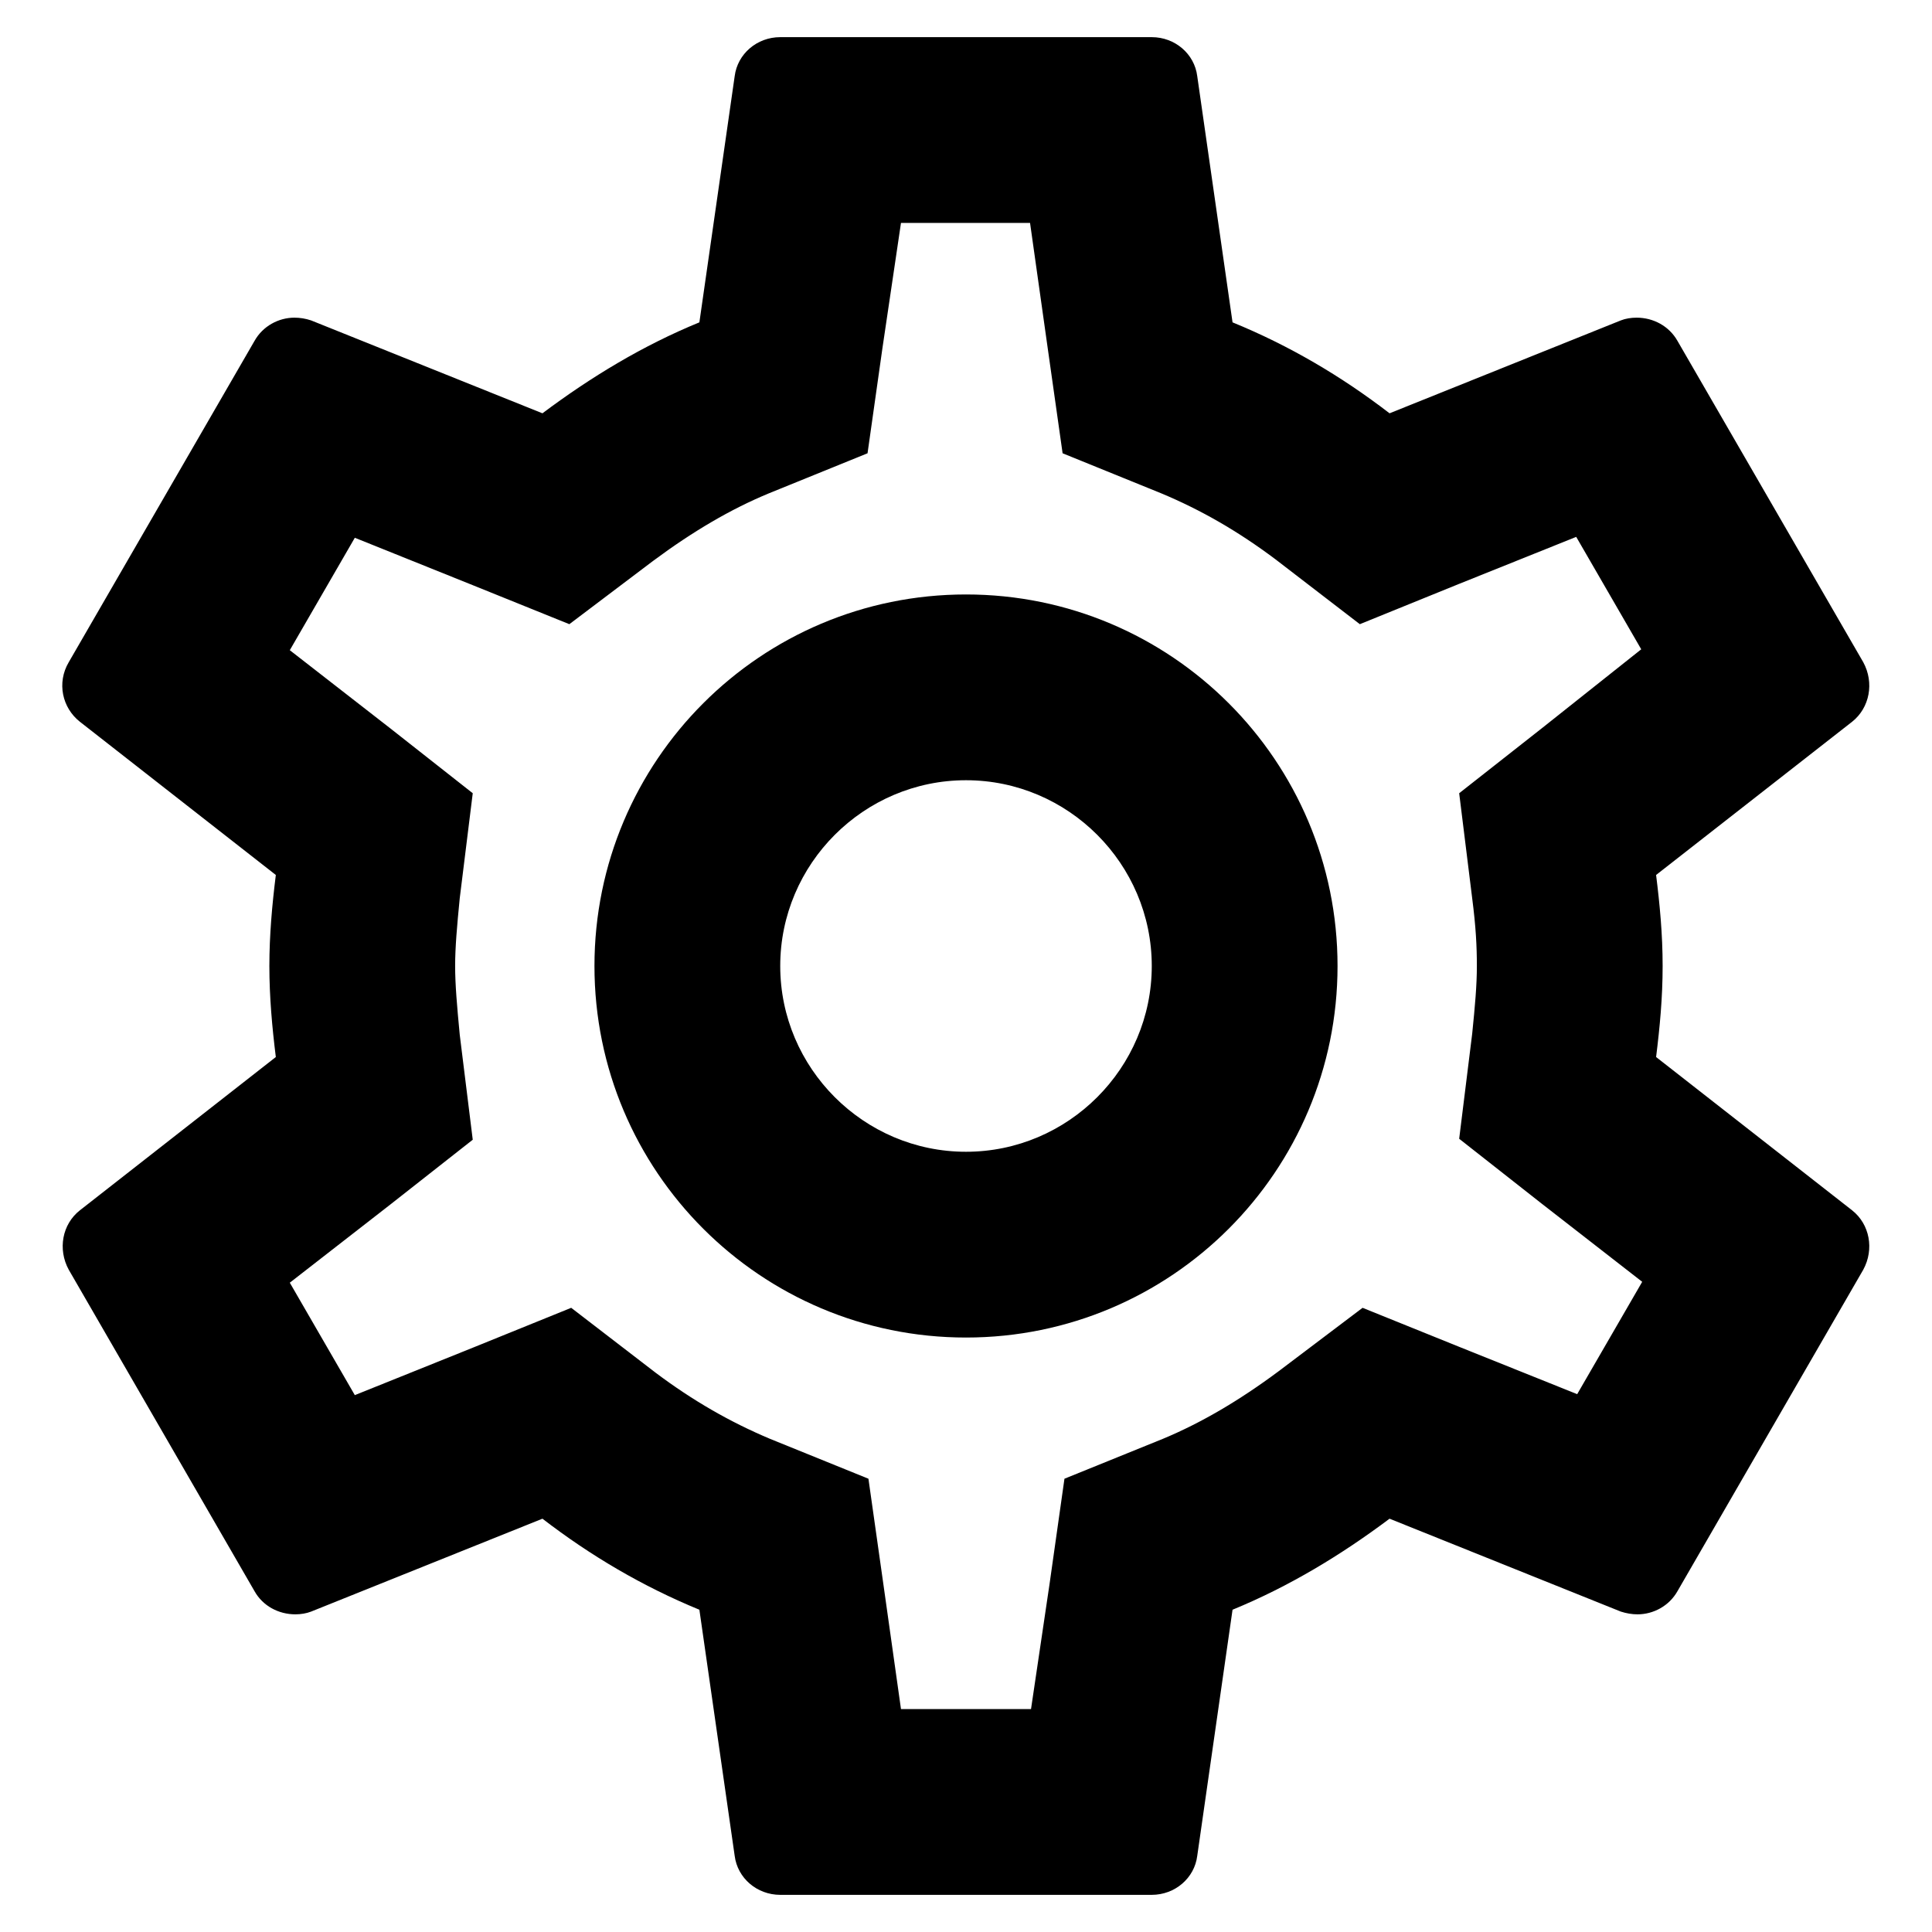 <svg width="26" height="26" viewBox="0 0 26 26" fill="none" xmlns="http://www.w3.org/2000/svg">
<path d="M22.287 14.225C22.337 13.825 22.375 13.425 22.375 13C22.375 12.575 22.337 12.175 22.287 11.775L24.925 9.713C25.162 9.525 25.225 9.188 25.075 8.912L22.575 4.588C22.462 4.388 22.25 4.275 22.025 4.275C21.95 4.275 21.875 4.287 21.812 4.312L18.7 5.562C18.05 5.062 17.35 4.65 16.587 4.338L16.112 1.025C16.075 0.725 15.812 0.5 15.5 0.5H10.5C10.187 0.5 9.925 0.725 9.887 1.025L9.412 4.338C8.65 4.65 7.95 5.075 7.3 5.562L4.187 4.312C4.112 4.287 4.037 4.275 3.962 4.275C3.75 4.275 3.537 4.388 3.425 4.588L0.925 8.912C0.762 9.188 0.837 9.525 1.075 9.713L3.712 11.775C3.662 12.175 3.625 12.588 3.625 13C3.625 13.412 3.662 13.825 3.712 14.225L1.075 16.288C0.837 16.475 0.775 16.812 0.925 17.087L3.425 21.413C3.537 21.613 3.75 21.725 3.975 21.725C4.05 21.725 4.125 21.712 4.187 21.688L7.3 20.438C7.95 20.938 8.65 21.35 9.412 21.663L9.887 24.975C9.925 25.275 10.187 25.5 10.5 25.5H15.5C15.812 25.5 16.075 25.275 16.112 24.975L16.587 21.663C17.35 21.35 18.05 20.925 18.7 20.438L21.812 21.688C21.887 21.712 21.962 21.725 22.037 21.725C22.25 21.725 22.462 21.613 22.575 21.413L25.075 17.087C25.225 16.812 25.162 16.475 24.925 16.288L22.287 14.225V14.225ZM19.812 12.088C19.862 12.475 19.875 12.738 19.875 13C19.875 13.262 19.85 13.537 19.812 13.912L19.637 15.325L20.75 16.2L22.1 17.25L21.225 18.762L19.637 18.125L18.337 17.6L17.212 18.45C16.675 18.85 16.162 19.15 15.65 19.363L14.325 19.9L14.125 21.312L13.875 23H12.125L11.887 21.312L11.687 19.9L10.362 19.363C9.825 19.137 9.325 18.85 8.825 18.475L7.687 17.6L6.362 18.137L4.775 18.775L3.9 17.262L5.25 16.212L6.362 15.338L6.187 13.925C6.15 13.537 6.125 13.25 6.125 13C6.125 12.75 6.15 12.463 6.187 12.088L6.362 10.675L5.25 9.8L3.9 8.75L4.775 7.237L6.362 7.875L7.662 8.4L8.787 7.55C9.325 7.15 9.837 6.85 10.35 6.638L11.675 6.1L11.875 4.688L12.125 3H13.862L14.1 4.688L14.3 6.1L15.625 6.638C16.162 6.862 16.662 7.15 17.162 7.525L18.3 8.4L19.625 7.862L21.212 7.225L22.087 8.738L20.75 9.8L19.637 10.675L19.812 12.088ZM13 8C10.237 8 8 10.238 8 13C8 15.762 10.237 18 13 18C15.762 18 18 15.762 18 13C18 10.238 15.762 8 13 8ZM13 15.5C11.625 15.5 10.5 14.375 10.5 13C10.5 11.625 11.625 10.5 13 10.5C14.375 10.5 15.5 11.625 15.5 13C15.5 14.375 14.375 15.5 13 15.5Z" fill="black"/>
</svg>
